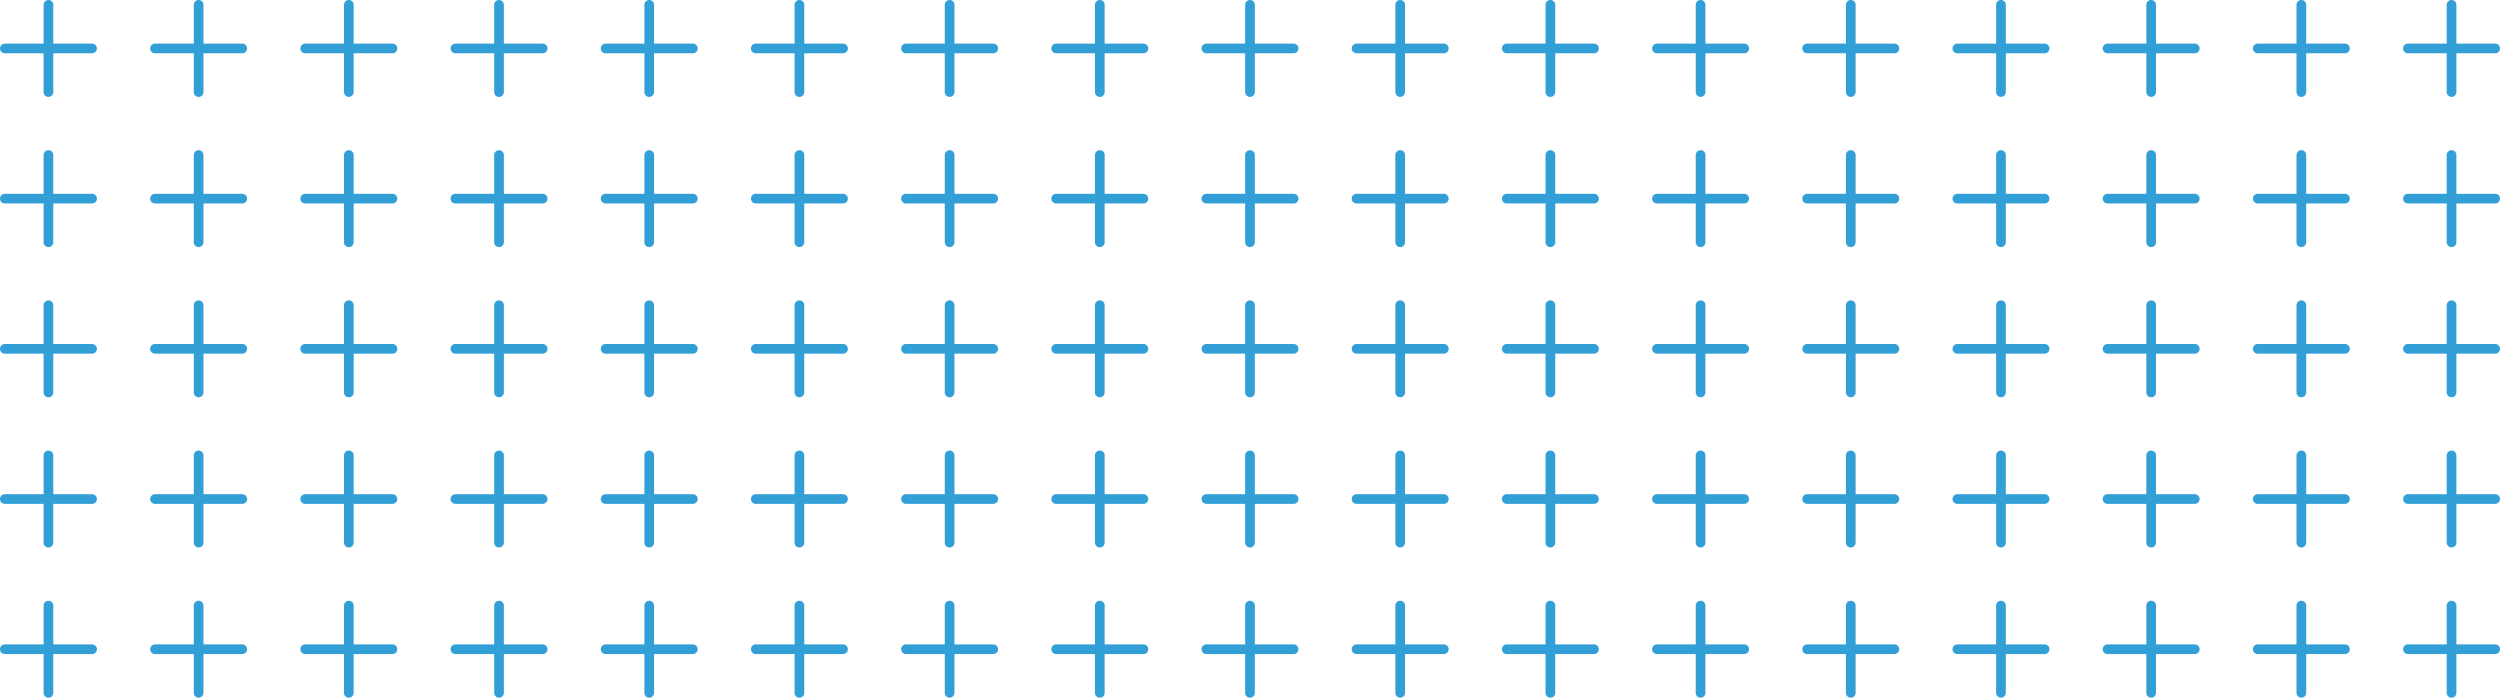 <svg xmlns="http://www.w3.org/2000/svg" viewBox="0 0 516 144"><defs><style>.cls-1{fill:#339fd7;}</style></defs><title>Asset 3</title><g id="Layer_2" data-name="Layer 2"><g id="Layer_1-2" data-name="Layer 1"><path class="cls-1" d="M19,9H11V1A1,1,0,0,0,9,1V9H1a1,1,0,0,0,0,2H9v8a1,1,0,0,0,2,0V11h8a1,1,0,0,0,0-2Z"/><path class="cls-1" d="M50,9H42V1a1,1,0,0,0-2,0V9H32a1,1,0,0,0,0,2h8v8a1,1,0,0,0,2,0V11h8a1,1,0,0,0,0-2Z"/><path class="cls-1" d="M81,9H73V1a1,1,0,0,0-2,0V9H63a1,1,0,0,0,0,2h8v8a1,1,0,0,0,2,0V11h8a1,1,0,0,0,0-2Z"/><path class="cls-1" d="M112,9h-8V1a1,1,0,0,0-2,0V9H94a1,1,0,0,0,0,2h8v8a1,1,0,0,0,2,0V11h8a1,1,0,0,0,0-2Z"/><path class="cls-1" d="M143,9h-8V1a1,1,0,0,0-2,0V9h-8a1,1,0,0,0,0,2h8v8a1,1,0,0,0,2,0V11h8a1,1,0,0,0,0-2Z"/><path class="cls-1" d="M174,9h-8V1a1,1,0,0,0-2,0V9h-8a1,1,0,0,0,0,2h8v8a1,1,0,0,0,2,0V11h8a1,1,0,0,0,0-2Z"/><path class="cls-1" d="M205,9h-8V1a1,1,0,0,0-2,0V9h-8a1,1,0,0,0,0,2h8v8a1,1,0,0,0,2,0V11h8a1,1,0,0,0,0-2Z"/><path class="cls-1" d="M236,9h-8V1a1,1,0,0,0-2,0V9h-8a1,1,0,0,0,0,2h8v8a1,1,0,0,0,2,0V11h8a1,1,0,0,0,0-2Z"/><path class="cls-1" d="M267,9h-8V1a1,1,0,0,0-2,0V9h-8a1,1,0,0,0,0,2h8v8a1,1,0,0,0,2,0V11h8a1,1,0,0,0,0-2Z"/><path class="cls-1" d="M298,9h-8V1a1,1,0,0,0-2,0V9h-8a1,1,0,0,0,0,2h8v8a1,1,0,0,0,2,0V11h8a1,1,0,0,0,0-2Z"/><path class="cls-1" d="M329,9h-8V1a1,1,0,0,0-2,0V9h-8a1,1,0,0,0,0,2h8v8a1,1,0,0,0,2,0V11h8a1,1,0,0,0,0-2Z"/><path class="cls-1" d="M360,9h-8V1a1,1,0,0,0-2,0V9h-8a1,1,0,0,0,0,2h8v8a1,1,0,0,0,2,0V11h8a1,1,0,0,0,0-2Z"/><path class="cls-1" d="M391,9h-8V1a1,1,0,0,0-2,0V9h-8a1,1,0,0,0,0,2h8v8a1,1,0,0,0,2,0V11h8a1,1,0,0,0,0-2Z"/><path class="cls-1" d="M422,9h-8V1a1,1,0,0,0-2,0V9h-8a1,1,0,0,0,0,2h8v8a1,1,0,0,0,2,0V11h8a1,1,0,0,0,0-2Z"/><path class="cls-1" d="M453,9h-8V1a1,1,0,0,0-2,0V9h-8a1,1,0,0,0,0,2h8v8a1,1,0,0,0,2,0V11h8a1,1,0,0,0,0-2Z"/><path class="cls-1" d="M484,9h-8V1a1,1,0,0,0-2,0V9h-8a1,1,0,0,0,0,2h8v8a1,1,0,0,0,2,0V11h8a1,1,0,0,0,0-2Z"/><path class="cls-1" d="M19,40H11V32a1,1,0,0,0-2,0v8H1a1,1,0,0,0,0,2H9v8a1,1,0,0,0,2,0V42h8a1,1,0,0,0,0-2Z"/><path class="cls-1" d="M50,40H42V32a1,1,0,0,0-2,0v8H32a1,1,0,0,0,0,2h8v8a1,1,0,0,0,2,0V42h8a1,1,0,0,0,0-2Z"/><path class="cls-1" d="M81,40H73V32a1,1,0,0,0-2,0v8H63a1,1,0,0,0,0,2h8v8a1,1,0,0,0,2,0V42h8a1,1,0,0,0,0-2Z"/><path class="cls-1" d="M112,40h-8V32a1,1,0,0,0-2,0v8H94a1,1,0,0,0,0,2h8v8a1,1,0,0,0,2,0V42h8a1,1,0,0,0,0-2Z"/><path class="cls-1" d="M143,40h-8V32a1,1,0,0,0-2,0v8h-8a1,1,0,0,0,0,2h8v8a1,1,0,0,0,2,0V42h8a1,1,0,0,0,0-2Z"/><path class="cls-1" d="M174,40h-8V32a1,1,0,0,0-2,0v8h-8a1,1,0,0,0,0,2h8v8a1,1,0,0,0,2,0V42h8a1,1,0,0,0,0-2Z"/><path class="cls-1" d="M205,40h-8V32a1,1,0,0,0-2,0v8h-8a1,1,0,0,0,0,2h8v8a1,1,0,0,0,2,0V42h8a1,1,0,0,0,0-2Z"/><path class="cls-1" d="M236,40h-8V32a1,1,0,0,0-2,0v8h-8a1,1,0,0,0,0,2h8v8a1,1,0,0,0,2,0V42h8a1,1,0,0,0,0-2Z"/><path class="cls-1" d="M267,40h-8V32a1,1,0,0,0-2,0v8h-8a1,1,0,0,0,0,2h8v8a1,1,0,0,0,2,0V42h8a1,1,0,0,0,0-2Z"/><path class="cls-1" d="M298,40h-8V32a1,1,0,0,0-2,0v8h-8a1,1,0,0,0,0,2h8v8a1,1,0,0,0,2,0V42h8a1,1,0,0,0,0-2Z"/><path class="cls-1" d="M329,40h-8V32a1,1,0,0,0-2,0v8h-8a1,1,0,0,0,0,2h8v8a1,1,0,0,0,2,0V42h8a1,1,0,0,0,0-2Z"/><path class="cls-1" d="M360,40h-8V32a1,1,0,0,0-2,0v8h-8a1,1,0,0,0,0,2h8v8a1,1,0,0,0,2,0V42h8a1,1,0,0,0,0-2Z"/><path class="cls-1" d="M391,40h-8V32a1,1,0,0,0-2,0v8h-8a1,1,0,0,0,0,2h8v8a1,1,0,0,0,2,0V42h8a1,1,0,0,0,0-2Z"/><path class="cls-1" d="M422,40h-8V32a1,1,0,0,0-2,0v8h-8a1,1,0,0,0,0,2h8v8a1,1,0,0,0,2,0V42h8a1,1,0,0,0,0-2Z"/><path class="cls-1" d="M453,40h-8V32a1,1,0,0,0-2,0v8h-8a1,1,0,0,0,0,2h8v8a1,1,0,0,0,2,0V42h8a1,1,0,0,0,0-2Z"/><path class="cls-1" d="M484,40h-8V32a1,1,0,0,0-2,0v8h-8a1,1,0,0,0,0,2h8v8a1,1,0,0,0,2,0V42h8a1,1,0,0,0,0-2Z"/><path class="cls-1" d="M19,71H11V63a1,1,0,0,0-2,0v8H1a1,1,0,0,0,0,2H9v8a1,1,0,0,0,2,0V73h8a1,1,0,0,0,0-2Z"/><path class="cls-1" d="M50,71H42V63a1,1,0,0,0-2,0v8H32a1,1,0,0,0,0,2h8v8a1,1,0,0,0,2,0V73h8a1,1,0,0,0,0-2Z"/><path class="cls-1" d="M81,71H73V63a1,1,0,0,0-2,0v8H63a1,1,0,0,0,0,2h8v8a1,1,0,0,0,2,0V73h8a1,1,0,0,0,0-2Z"/><path class="cls-1" d="M112,71h-8V63a1,1,0,0,0-2,0v8H94a1,1,0,0,0,0,2h8v8a1,1,0,0,0,2,0V73h8a1,1,0,0,0,0-2Z"/><path class="cls-1" d="M143,71h-8V63a1,1,0,0,0-2,0v8h-8a1,1,0,0,0,0,2h8v8a1,1,0,0,0,2,0V73h8a1,1,0,0,0,0-2Z"/><path class="cls-1" d="M174,71h-8V63a1,1,0,0,0-2,0v8h-8a1,1,0,0,0,0,2h8v8a1,1,0,0,0,2,0V73h8a1,1,0,0,0,0-2Z"/><path class="cls-1" d="M205,71h-8V63a1,1,0,0,0-2,0v8h-8a1,1,0,0,0,0,2h8v8a1,1,0,0,0,2,0V73h8a1,1,0,0,0,0-2Z"/><path class="cls-1" d="M236,71h-8V63a1,1,0,0,0-2,0v8h-8a1,1,0,0,0,0,2h8v8a1,1,0,0,0,2,0V73h8a1,1,0,0,0,0-2Z"/><path class="cls-1" d="M267,71h-8V63a1,1,0,0,0-2,0v8h-8a1,1,0,0,0,0,2h8v8a1,1,0,0,0,2,0V73h8a1,1,0,0,0,0-2Z"/><path class="cls-1" d="M298,71h-8V63a1,1,0,0,0-2,0v8h-8a1,1,0,0,0,0,2h8v8a1,1,0,0,0,2,0V73h8a1,1,0,0,0,0-2Z"/><path class="cls-1" d="M329,71h-8V63a1,1,0,0,0-2,0v8h-8a1,1,0,0,0,0,2h8v8a1,1,0,0,0,2,0V73h8a1,1,0,0,0,0-2Z"/><path class="cls-1" d="M360,71h-8V63a1,1,0,0,0-2,0v8h-8a1,1,0,0,0,0,2h8v8a1,1,0,0,0,2,0V73h8a1,1,0,0,0,0-2Z"/><path class="cls-1" d="M391,71h-8V63a1,1,0,0,0-2,0v8h-8a1,1,0,0,0,0,2h8v8a1,1,0,0,0,2,0V73h8a1,1,0,0,0,0-2Z"/><path class="cls-1" d="M422,71h-8V63a1,1,0,0,0-2,0v8h-8a1,1,0,0,0,0,2h8v8a1,1,0,0,0,2,0V73h8a1,1,0,0,0,0-2Z"/><path class="cls-1" d="M453,71h-8V63a1,1,0,0,0-2,0v8h-8a1,1,0,0,0,0,2h8v8a1,1,0,0,0,2,0V73h8a1,1,0,0,0,0-2Z"/><path class="cls-1" d="M484,71h-8V63a1,1,0,0,0-2,0v8h-8a1,1,0,0,0,0,2h8v8a1,1,0,0,0,2,0V73h8a1,1,0,0,0,0-2Z"/><path class="cls-1" d="M19,102H11V94a1,1,0,0,0-2,0v8H1a1,1,0,0,0,0,2H9v8a1,1,0,0,0,2,0v-8h8a1,1,0,0,0,0-2Z"/><path class="cls-1" d="M50,102H42V94a1,1,0,0,0-2,0v8H32a1,1,0,0,0,0,2h8v8a1,1,0,0,0,2,0v-8h8a1,1,0,0,0,0-2Z"/><path class="cls-1" d="M81,102H73V94a1,1,0,0,0-2,0v8H63a1,1,0,0,0,0,2h8v8a1,1,0,0,0,2,0v-8h8a1,1,0,0,0,0-2Z"/><path class="cls-1" d="M112,102h-8V94a1,1,0,0,0-2,0v8H94a1,1,0,0,0,0,2h8v8a1,1,0,0,0,2,0v-8h8a1,1,0,0,0,0-2Z"/><path class="cls-1" d="M143,102h-8V94a1,1,0,0,0-2,0v8h-8a1,1,0,0,0,0,2h8v8a1,1,0,0,0,2,0v-8h8a1,1,0,0,0,0-2Z"/><path class="cls-1" d="M174,102h-8V94a1,1,0,0,0-2,0v8h-8a1,1,0,0,0,0,2h8v8a1,1,0,0,0,2,0v-8h8a1,1,0,0,0,0-2Z"/><path class="cls-1" d="M205,102h-8V94a1,1,0,0,0-2,0v8h-8a1,1,0,0,0,0,2h8v8a1,1,0,0,0,2,0v-8h8a1,1,0,0,0,0-2Z"/><path class="cls-1" d="M236,102h-8V94a1,1,0,0,0-2,0v8h-8a1,1,0,0,0,0,2h8v8a1,1,0,0,0,2,0v-8h8a1,1,0,0,0,0-2Z"/><path class="cls-1" d="M267,102h-8V94a1,1,0,0,0-2,0v8h-8a1,1,0,0,0,0,2h8v8a1,1,0,0,0,2,0v-8h8a1,1,0,0,0,0-2Z"/><path class="cls-1" d="M298,102h-8V94a1,1,0,0,0-2,0v8h-8a1,1,0,0,0,0,2h8v8a1,1,0,0,0,2,0v-8h8a1,1,0,0,0,0-2Z"/><path class="cls-1" d="M329,102h-8V94a1,1,0,0,0-2,0v8h-8a1,1,0,0,0,0,2h8v8a1,1,0,0,0,2,0v-8h8a1,1,0,0,0,0-2Z"/><path class="cls-1" d="M360,102h-8V94a1,1,0,0,0-2,0v8h-8a1,1,0,0,0,0,2h8v8a1,1,0,0,0,2,0v-8h8a1,1,0,0,0,0-2Z"/><path class="cls-1" d="M391,102h-8V94a1,1,0,0,0-2,0v8h-8a1,1,0,0,0,0,2h8v8a1,1,0,0,0,2,0v-8h8a1,1,0,0,0,0-2Z"/><path class="cls-1" d="M422,102h-8V94a1,1,0,0,0-2,0v8h-8a1,1,0,0,0,0,2h8v8a1,1,0,0,0,2,0v-8h8a1,1,0,0,0,0-2Z"/><path class="cls-1" d="M453,102h-8V94a1,1,0,0,0-2,0v8h-8a1,1,0,0,0,0,2h8v8a1,1,0,0,0,2,0v-8h8a1,1,0,0,0,0-2Z"/><path class="cls-1" d="M484,102h-8V94a1,1,0,0,0-2,0v8h-8a1,1,0,0,0,0,2h8v8a1,1,0,0,0,2,0v-8h8a1,1,0,0,0,0-2Z"/><path class="cls-1" d="M19,133H11v-8a1,1,0,0,0-2,0v8H1a1,1,0,0,0,0,2H9v8a1,1,0,0,0,2,0v-8h8a1,1,0,0,0,0-2Z"/><path class="cls-1" d="M50,133H42v-8a1,1,0,0,0-2,0v8H32a1,1,0,0,0,0,2h8v8a1,1,0,0,0,2,0v-8h8a1,1,0,0,0,0-2Z"/><path class="cls-1" d="M81,133H73v-8a1,1,0,0,0-2,0v8H63a1,1,0,0,0,0,2h8v8a1,1,0,0,0,2,0v-8h8a1,1,0,0,0,0-2Z"/><path class="cls-1" d="M112,133h-8v-8a1,1,0,0,0-2,0v8H94a1,1,0,0,0,0,2h8v8a1,1,0,0,0,2,0v-8h8a1,1,0,0,0,0-2Z"/><path class="cls-1" d="M143,133h-8v-8a1,1,0,0,0-2,0v8h-8a1,1,0,0,0,0,2h8v8a1,1,0,0,0,2,0v-8h8a1,1,0,0,0,0-2Z"/><path class="cls-1" d="M174,133h-8v-8a1,1,0,0,0-2,0v8h-8a1,1,0,0,0,0,2h8v8a1,1,0,0,0,2,0v-8h8a1,1,0,0,0,0-2Z"/><path class="cls-1" d="M205,133h-8v-8a1,1,0,0,0-2,0v8h-8a1,1,0,0,0,0,2h8v8a1,1,0,0,0,2,0v-8h8a1,1,0,0,0,0-2Z"/><path class="cls-1" d="M236,133h-8v-8a1,1,0,0,0-2,0v8h-8a1,1,0,0,0,0,2h8v8a1,1,0,0,0,2,0v-8h8a1,1,0,0,0,0-2Z"/><path class="cls-1" d="M267,133h-8v-8a1,1,0,0,0-2,0v8h-8a1,1,0,0,0,0,2h8v8a1,1,0,0,0,2,0v-8h8a1,1,0,0,0,0-2Z"/><path class="cls-1" d="M298,133h-8v-8a1,1,0,0,0-2,0v8h-8a1,1,0,0,0,0,2h8v8a1,1,0,0,0,2,0v-8h8a1,1,0,0,0,0-2Z"/><path class="cls-1" d="M329,133h-8v-8a1,1,0,0,0-2,0v8h-8a1,1,0,0,0,0,2h8v8a1,1,0,0,0,2,0v-8h8a1,1,0,0,0,0-2Z"/><path class="cls-1" d="M360,133h-8v-8a1,1,0,0,0-2,0v8h-8a1,1,0,0,0,0,2h8v8a1,1,0,0,0,2,0v-8h8a1,1,0,0,0,0-2Z"/><path class="cls-1" d="M391,133h-8v-8a1,1,0,0,0-2,0v8h-8a1,1,0,0,0,0,2h8v8a1,1,0,0,0,2,0v-8h8a1,1,0,0,0,0-2Z"/><path class="cls-1" d="M422,133h-8v-8a1,1,0,0,0-2,0v8h-8a1,1,0,0,0,0,2h8v8a1,1,0,0,0,2,0v-8h8a1,1,0,0,0,0-2Z"/><path class="cls-1" d="M453,133h-8v-8a1,1,0,0,0-2,0v8h-8a1,1,0,0,0,0,2h8v8a1,1,0,0,0,2,0v-8h8a1,1,0,0,0,0-2Z"/><path class="cls-1" d="M484,133h-8v-8a1,1,0,0,0-2,0v8h-8a1,1,0,0,0,0,2h8v8a1,1,0,0,0,2,0v-8h8a1,1,0,0,0,0-2Z"/><path class="cls-1" d="M515,9h-8V1a1,1,0,0,0-2,0V9h-8a1,1,0,0,0,0,2h8v8a1,1,0,0,0,2,0V11h8a1,1,0,0,0,0-2Z"/><path class="cls-1" d="M515,40h-8V32a1,1,0,0,0-2,0v8h-8a1,1,0,0,0,0,2h8v8a1,1,0,0,0,2,0V42h8a1,1,0,0,0,0-2Z"/><path class="cls-1" d="M515,71h-8V63a1,1,0,0,0-2,0v8h-8a1,1,0,0,0,0,2h8v8a1,1,0,0,0,2,0V73h8a1,1,0,0,0,0-2Z"/><path class="cls-1" d="M515,102h-8V94a1,1,0,0,0-2,0v8h-8a1,1,0,0,0,0,2h8v8a1,1,0,0,0,2,0v-8h8a1,1,0,0,0,0-2Z"/><path class="cls-1" d="M515,133h-8v-8a1,1,0,0,0-2,0v8h-8a1,1,0,0,0,0,2h8v8a1,1,0,0,0,2,0v-8h8a1,1,0,0,0,0-2Z"/></g></g></svg>